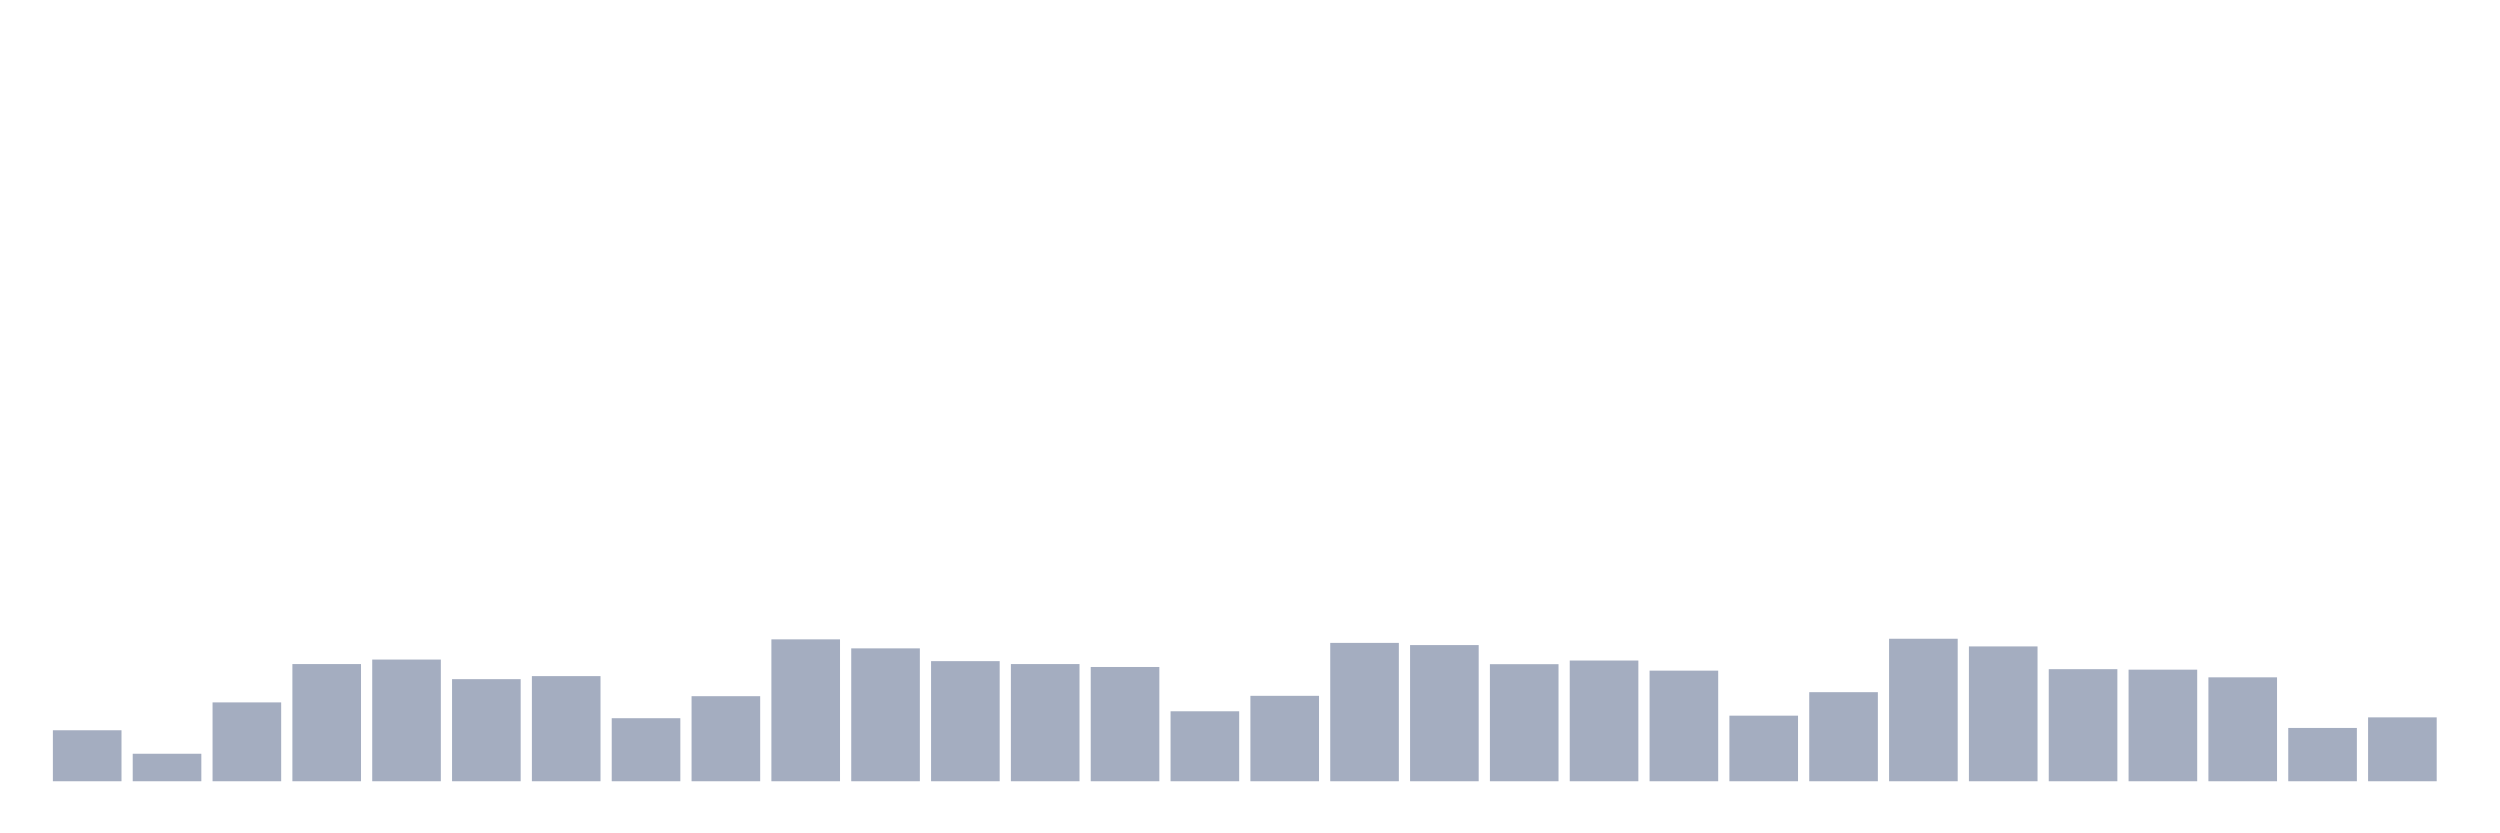 <svg xmlns="http://www.w3.org/2000/svg" viewBox="0 0 480 160"><g transform="translate(10,10)"><rect class="bar" x="0.153" width="13.175" y="130.21" height="9.79" fill="rgb(164,173,192)"></rect><rect class="bar" x="15.482" width="13.175" y="134.72" height="5.28" fill="rgb(164,173,192)"></rect><rect class="bar" x="30.81" width="13.175" y="124.86" height="15.14" fill="rgb(164,173,192)"></rect><rect class="bar" x="46.138" width="13.175" y="117.5" height="22.5" fill="rgb(164,173,192)"></rect><rect class="bar" x="61.466" width="13.175" y="116.636" height="23.364" fill="rgb(164,173,192)"></rect><rect class="bar" x="76.794" width="13.175" y="120.397" height="19.603" fill="rgb(164,173,192)"></rect><rect class="bar" x="92.123" width="13.175" y="119.813" height="20.187" fill="rgb(164,173,192)"></rect><rect class="bar" x="107.451" width="13.175" y="127.897" height="12.103" fill="rgb(164,173,192)"></rect><rect class="bar" x="122.779" width="13.175" y="123.668" height="16.332" fill="rgb(164,173,192)"></rect><rect class="bar" x="138.107" width="13.175" y="112.757" height="27.243" fill="rgb(164,173,192)"></rect><rect class="bar" x="153.436" width="13.175" y="114.486" height="25.514" fill="rgb(164,173,192)"></rect><rect class="bar" x="168.764" width="13.175" y="116.939" height="23.061" fill="rgb(164,173,192)"></rect><rect class="bar" x="184.092" width="13.175" y="117.5" height="22.5" fill="rgb(164,173,192)"></rect><rect class="bar" x="199.42" width="13.175" y="118.061" height="21.939" fill="rgb(164,173,192)"></rect><rect class="bar" x="214.748" width="13.175" y="126.565" height="13.435" fill="rgb(164,173,192)"></rect><rect class="bar" x="230.077" width="13.175" y="123.598" height="16.402" fill="rgb(164,173,192)"></rect><rect class="bar" x="245.405" width="13.175" y="113.435" height="26.565" fill="rgb(164,173,192)"></rect><rect class="bar" x="260.733" width="13.175" y="113.855" height="26.145" fill="rgb(164,173,192)"></rect><rect class="bar" x="276.061" width="13.175" y="117.523" height="22.477" fill="rgb(164,173,192)"></rect><rect class="bar" x="291.39" width="13.175" y="116.822" height="23.178" fill="rgb(164,173,192)"></rect><rect class="bar" x="306.718" width="13.175" y="118.762" height="21.238" fill="rgb(164,173,192)"></rect><rect class="bar" x="322.046" width="13.175" y="127.407" height="12.593" fill="rgb(164,173,192)"></rect><rect class="bar" x="337.374" width="13.175" y="122.897" height="17.103" fill="rgb(164,173,192)"></rect><rect class="bar" x="352.702" width="13.175" y="112.64" height="27.36" fill="rgb(164,173,192)"></rect><rect class="bar" x="368.031" width="13.175" y="114.112" height="25.888" fill="rgb(164,173,192)"></rect><rect class="bar" x="383.359" width="13.175" y="118.481" height="21.519" fill="rgb(164,173,192)"></rect><rect class="bar" x="398.687" width="13.175" y="118.575" height="21.425" fill="rgb(164,173,192)"></rect><rect class="bar" x="414.015" width="13.175" y="120.047" height="19.953" fill="rgb(164,173,192)"></rect><rect class="bar" x="429.344" width="13.175" y="129.766" height="10.234" fill="rgb(164,173,192)"></rect><rect class="bar" x="444.672" width="13.175" y="127.734" height="12.266" fill="rgb(164,173,192)"></rect></g></svg>